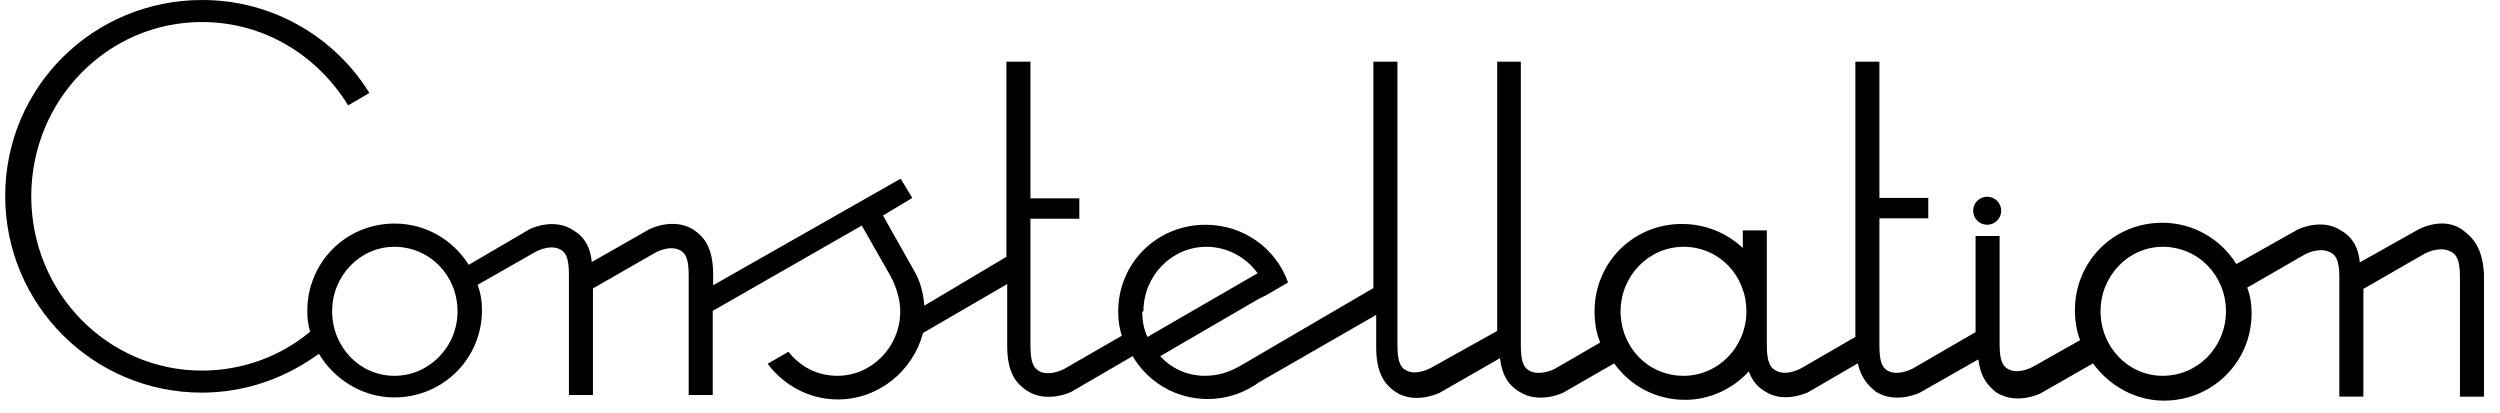 <!-- sample rectangle -->
<svg fill="#000000" width="624" height="103" xmlns="http://www.w3.org/2000/svg">
          <circle cx="496" cy="52.6" r="3.5"/>
          <path d="M614.4,57.2c-5-3.3-11,0.2-11,0.2L589,65.5c-0.4-4.4-2.4-6.6-4.4-7.8c-5-3.5-11.1-0.4-11.1-0.4l-15.3,8.6
c-3.9-6.2-10.7-10.3-18.5-10.3c-12.2,0-21.8,9.7-21.8,21.8c0,2.7,0.4,5.2,1.3,7.5l-11.7,6.6c0,0-3.3,1.9-5.9,0.8
c-1.7-0.7-2.5-2.2-2.5-6.4v-27h-6v24L477.4,92c0,0-3.3,1.8-5.9,0.7c-1.6-0.7-2.4-2.2-2.4-6.4V54.5h12.2v-5.1h-12.2v-34h-6v68.7
l-13.5,7.8c0,0-3.3,1.9-5.9,0.8c-1.8-0.7-2.7-2.2-2.7-6.4V57.5h-6v4.4c-3.9-3.7-9.3-6-15.2-6c-12.2,0-21.8,9.7-21.8,21.8
c0,2.7,0.4,5.3,1.4,7.8L388,92.1c0,0-3.3,1.7-5.9,0.6c-1.7-0.7-2.5-2.2-2.5-6.4V15.4h-5.9v67.2l-16.5,9.2c0,0-3.3,1.9-5.9,0.8
c-1.7-0.7-2.5-2.2-2.5-6.4V15.4h-6v56.5l-33.2,19.4c-2.8,1.6-5.5,2.5-8.9,2.5c-4.4,0-8.4-1.9-11.1-4.9L314,74.7l2.2-1.1l5.3-3.1
c-3-8.5-11.1-14.4-20.6-14.4c-12.2,0-21.8,9.6-21.8,21.7c0,2.2,0.3,4.1,0.9,6l-14.4,8.3c0,0-3.3,1.8-5.9,0.7
c-1.7-0.8-2.5-2.2-2.5-6.6V54.6h12.2v-5.1h-12.2V15.4h-6v48.7l-20.5,12.2c-0.2-3.3-1.1-6.4-2.8-9.2l-7.5-13.3l7.3-4.4l-2.9-4.8
L178,71.2v-2.7c0-6.6-2.2-9.3-4.8-11.1c-5-3.3-11.1-0.2-11.1-0.2l-14.4,8.2c-0.4-4.4-2.4-6.6-4.4-7.8c-5-3.5-11.1-0.4-11.1-0.4
L117,66.1c-3.9-6.2-10.7-10.3-18.5-10.3c-12.2,0-21.8,9.7-21.8,21.8c0,1.8,0.2,3.5,0.7,5.2c-7.3,6.1-16.8,9.7-27,9.7
C26.8,92.5,7.8,73,7.8,49s19-43.5,42.6-43.5c15.5,0,28.8,8.3,36.5,20.8l5.3-3.1C83.6,9.3,68.1,0,50.5,0C23.2,0,1.3,21.8,1.3,48.9
S23.2,98,50.4,98c10.9,0,21-3.7,29.2-9.7c3.8,6.4,10.9,10.9,18.8,10.9c12.2,0,21.9-9.7,21.9-21.8c0-2.2-0.3-4.2-1.1-6.3l14.4-8.2
c0,0,3.3-1.9,5.9-0.8c1.7,0.7,2.5,2.2,2.5,6.4v30.1h6V72l15.5-8.9c0,0,3.3-1.9,5.9-0.8c1.7,0.7,2.5,2.2,2.5,6.4v29.9h6v-21
l37.2-21.3l7.4,13c0,0,0,0.3,0.2,0.4c1.1,2.4,2,5.1,2,8c0,8.9-7.1,16.1-15.7,16.1c-4.9,0-9.2-2.2-12.2-6l-5.2,3
c4,5.3,10.3,8.9,17.5,8.9c10.3,0,18.8-7.2,21.3-16.6l21-12.2v15.5c0,6.9,2.4,9.4,4.9,11.1c5,3.3,11.1,0.3,11.1,0.3l15.3-8.9
c3.8,6.4,10.7,10.7,18.8,10.7c4.8,0,9.2-1.6,12.8-4.2l29.2-16.8v8.1c0,6.6,2.2,9.3,4.8,11.1c5,3.3,11.1,0.2,11.1,0.2l15-8.6
c0.6,4.9,2.5,6.9,4.7,8.3c5,3.3,11.1,0.3,11.1,0.3l12.7-7.3c3.9,5.5,10.3,9.1,17.7,9.1c6.2,0,12-2.8,15.9-7.1
c0.9,2.4,2.2,3.9,3.9,4.9c4.9,3.3,10.9,0.3,10.9,0.3l12.4-7.2c0.9,3.9,2.7,5.5,4.4,7c5.1,3.3,11.1,0.3,11.1,0.3l14.6-8.3
c0.6,4.8,2.5,6.6,4.4,8.2c5.1,3.3,11.1,0.3,11.1,0.3l13.1-7.5c4,5.5,10.5,9.3,17.7,9.3c12.2,0,21.9-9.7,21.9-21.8
c0-2.2-0.3-4.4-1.1-6.4l14.4-8.3c0,0,3.3-1.8,5.9-0.7c1.8,0.6,2.7,2.2,2.7,6.3V99h6V72.1l15.5-8.9c0,0,3.3-1.7,5.9-0.6
c1.8,0.7,2.7,2.2,2.7,6.4v30h6V68.5c-0.3-6.6-2.8-9.2-5.1-10.9L614.4,57.2z M98.4,93.8c-8.6,0-15.5-7.2-15.5-16.1s7-16.1,15.5-16.1
c8.9,0,15.8,7.2,15.8,16.1s-7.1,16.1-15.7,16.1H98.4z M285.4,77.7c0-8.9,7.1-16.1,15.7-16.1c5.3,0,10,2.7,12.8,6.6l-27.5,15.9
c-0.9-1.9-1.3-4.1-1.3-6.3L285.4,77.7z M420.2,93.8c-8.9,0-15.7-7.2-15.7-16.1s7.1-16.1,15.7-16.1c8.9,0,15.7,7.2,15.7,16.1
S428.9,93.8,420.2,93.8z M539.8,93.8c-8.6,0-15.5-7.2-15.5-16.1s7-16.1,15.5-16.1c8.9,0,15.8,7.2,15.8,16.1S548.6,93.8,539.8,93.8z"/>
</svg>